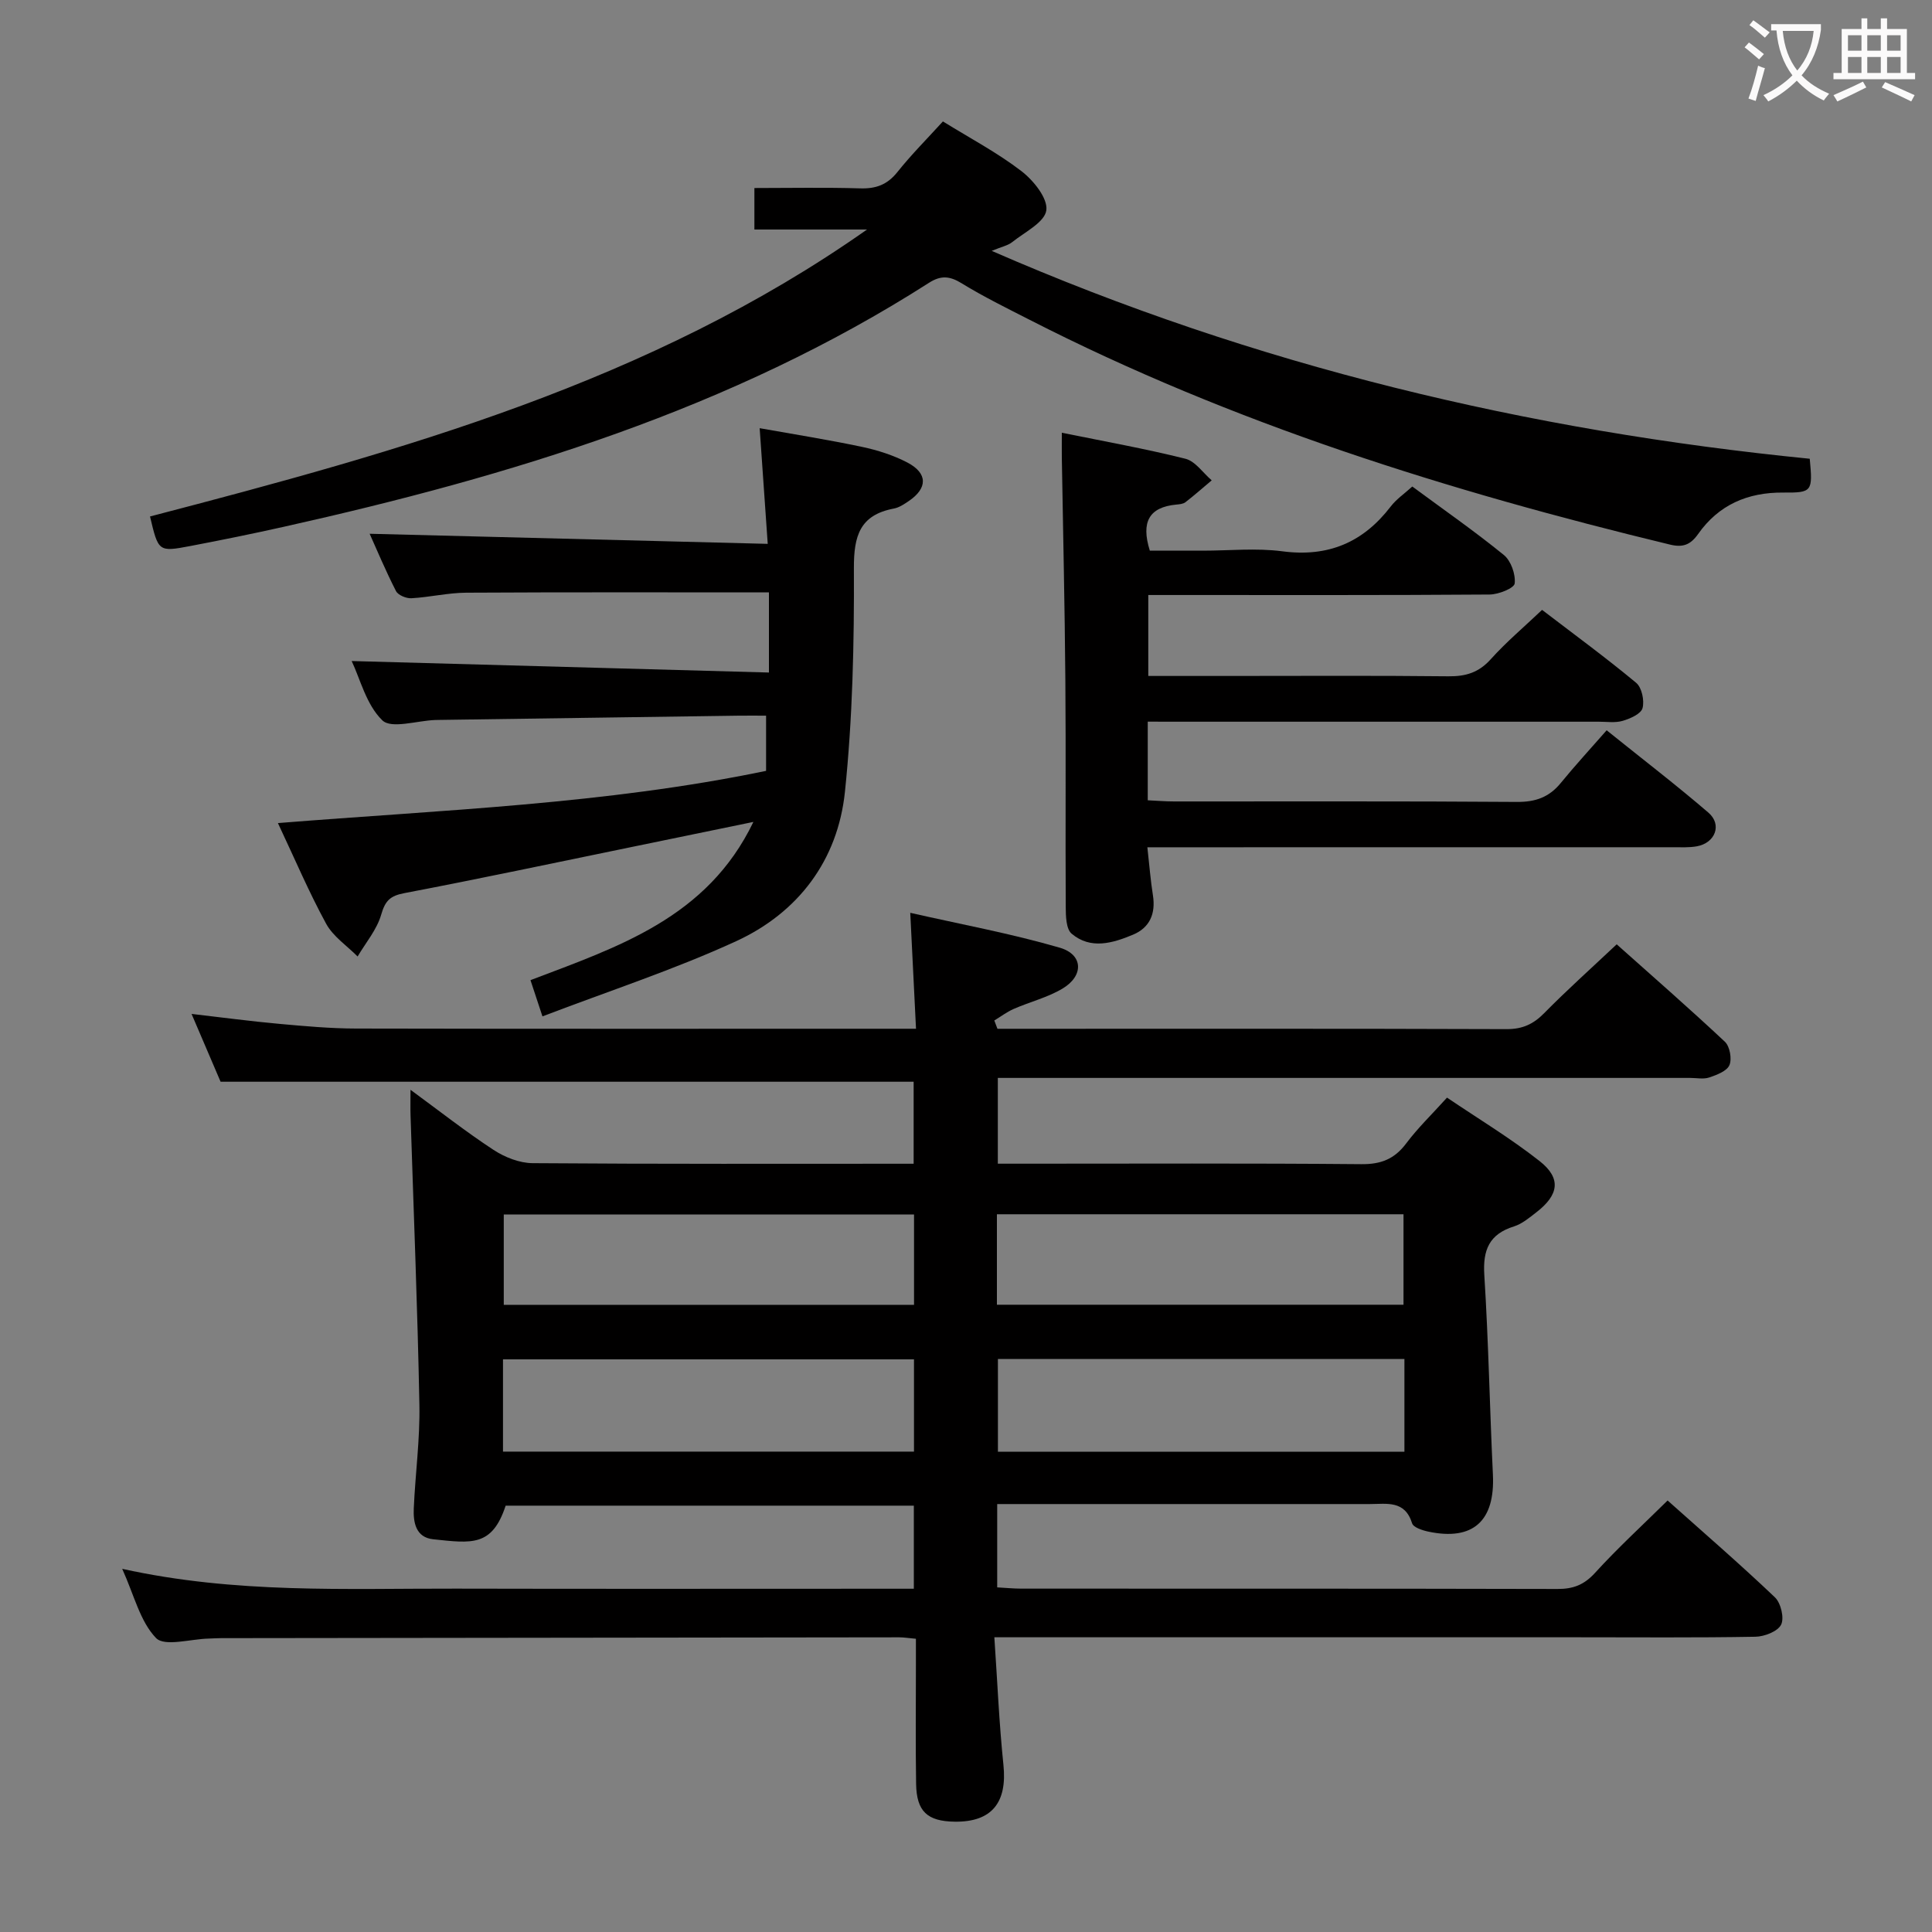 <svg enable-background="new 0 0 400 400" viewBox="0 0 400 400" xmlns="http://www.w3.org/2000/svg"><rect x="0" y="0" width="400" height="400" fill="#808080" stroke="none"/><g fill="#010000"><path d="m206.51 213h4.93c33.5 0 66.99-.05 100.49.07 3.29.01 5.54-1.03 7.79-3.32 4.66-4.74 9.62-9.17 15-14.24 7.18 6.41 14.92 13.16 22.4 20.17 1.02.96 1.49 3.55.94 4.84-.52 1.24-2.62 2.03-4.18 2.56-1.2.4-2.64.09-3.97.09-45.66 0-91.32 0-136.98 0-1.98 0-3.96 0-6.34 0v17.76h5.26c23.33 0 46.66-.11 69.99.1 4.08.04 6.87-1.06 9.3-4.3 2.38-3.18 5.28-5.97 8.45-9.48 6.46 4.37 13.12 8.38 19.18 13.15 4.52 3.56 3.98 6.99-.68 10.59-1.44 1.11-2.94 2.39-4.62 2.92-5.13 1.6-6.49 4.85-6.16 10.06.87 13.76 1.12 27.56 1.78 41.34.46 9.58-4.09 13.75-13.35 11.8-1.23-.26-3.12-.87-3.38-1.73-1.5-4.84-5.29-3.98-8.8-3.98-23.66 0-47.33 0-70.99 0-1.95 0-3.9 0-6.11 0v17.25c1.81.1 3.42.26 5.03.26 36.99.01 73.99-.02 110.98.07 3.24.01 5.5-.85 7.76-3.33 4.67-5.13 9.81-9.84 15.03-14.99 7.47 6.67 15 13.18 22.21 20.04 1.24 1.18 1.98 4.29 1.29 5.67-.71 1.41-3.46 2.47-5.33 2.5-12.33.22-24.66.11-36.99.11-37.99 0-75.99 0-113.98 0-1.82 0-3.65 0-6.59 0 .62 9.02.98 17.75 1.88 26.42.81 7.81-2.41 11.86-10.09 11.76-5.67-.08-7.9-2.12-7.99-7.83-.13-8.16-.04-16.33-.04-24.5 0-1.8 0-3.59 0-5.54-1.52-.13-2.48-.3-3.44-.3-46.83.05-93.65.1-140.48.17-.83 0-1.66.07-2.5.09-3.75.08-9.12 1.72-10.9-.11-3.31-3.42-4.53-8.87-7.01-14.33 23.49 5.19 46.3 4.05 69.03 4.1 29.66.07 59.32.02 88.99.02h5.88c0-5.81 0-11.34 0-17.2-28.3 0-56.39 0-84.51 0-2.8 8.53-7.03 7.8-15 6.96-3.62-.38-4.16-3.51-4.02-6.46.32-7.14 1.3-14.29 1.16-21.41-.38-19.95-1.19-39.89-1.83-59.84-.05-1.49-.01-2.98-.01-5.35 5.99 4.39 11.42 8.66 17.17 12.43 2.33 1.53 5.37 2.74 8.1 2.76 26.15.2 52.31.12 78.9.12 0-5.94 0-11.62 0-16.98-47.84 0-95.41 0-143.49 0-1.71-4-3.72-8.7-6.01-14.04 6.47.75 12.31 1.53 18.17 2.06 5.29.48 10.61.96 15.92.97 37.33.08 74.66.04 111.98.04h3.92c-.38-7.73-.75-15.22-1.19-24 10.49 2.38 20.87 4.29 30.95 7.22 4.89 1.42 5.01 5.84.55 8.48-3.1 1.84-6.75 2.74-10.09 4.2-1.41.62-2.68 1.59-4.01 2.39.21.58.43 1.15.65 1.72zm-17.27 38.45c-28.57 0-56.78 0-84.94 0v18.7h84.94c0-6.53 0-12.62 0-18.7zm-85.1 49.09h85.09c0-6.65 0-12.89 0-19.1-28.57 0-56.77 0-85.09 0zm186.63-19.18c-28.35 0-56.2 0-84.16 0v19.2h84.16c0-6.49 0-12.61 0-19.2zm-84.37-11.23h84.18c0-6.54 0-12.62 0-18.73-28.22 0-56.09 0-84.18 0z"/><path d="m31.06 106.93c52.08-13.58 103.56-27.82 148.45-59.41-7.69 0-15.39 0-23.32 0 0-3.11 0-5.53 0-8.59 7.36 0 14.63-.15 21.9.07 3.27.1 5.62-.76 7.7-3.37 2.88-3.61 6.16-6.9 9.43-10.49 5.67 3.51 11.3 6.48 16.27 10.3 2.49 1.92 5.48 5.63 5.14 8.1-.34 2.49-4.48 4.52-7.07 6.59-.87.7-2.11.93-4.24 1.81 54.67 23.86 111.09 37.25 169.37 43.04.63 6.78.53 7.05-5.5 7-7.36-.06-13.36 2.54-17.61 8.58-1.59 2.25-3.16 2.84-5.83 2.19-45.77-11.06-90.5-25.03-132.6-46.55-4.74-2.42-9.53-4.77-14.05-7.55-2.46-1.51-4.29-1.68-6.76-.1-40.94 26.19-86.58 40.01-133.47 50.49-6.47 1.45-12.97 2.77-19.48 4.01-6.59 1.25-6.6 1.17-8.33-6.12z"/><path d="m112.31 210.43c-1.16-3.49-1.76-5.32-2.48-7.5 18.09-6.89 36.59-12.86 46.15-32.76-8.74 1.8-16.87 3.48-25 5.15-15.74 3.23-31.46 6.58-47.25 9.59-2.97.56-3.98 1.58-4.81 4.46-.89 3.1-3.19 5.79-4.88 8.66-2.21-2.23-5.06-4.12-6.51-6.77-3.56-6.52-6.48-13.4-9.99-20.85 34.11-2.74 67.77-3.9 101.07-10.81 0-3.76 0-7.32 0-11.43-2.03 0-3.82-.02-5.61 0-20.64.29-41.29.58-61.93.88-.33 0-.67.01-1 .02-3.75.14-9.04 1.88-10.91.07-3.33-3.22-4.59-8.58-6.35-12.28 28.68.79 57.33 1.58 86.39 2.38 0-6.35 0-11.56 0-16.59-21.08 0-41.87-.06-62.66.06-3.79.02-7.57.94-11.37 1.15-1.06.06-2.75-.64-3.18-1.48-2.16-4.22-3.99-8.6-5.46-11.87 27.13.69 54.34 1.38 82.42 2.09-.58-8.35-1.1-15.71-1.67-23.95 7.1 1.27 14.21 2.39 21.23 3.88 3.21.68 6.45 1.72 9.35 3.23 4.24 2.22 4.22 5.3.3 7.97-.96.65-2.01 1.36-3.1 1.56-7.04 1.34-8.3 5.64-8.27 12.38.07 15.44-.26 30.97-1.86 46.31-1.48 14.13-9.65 24.97-22.53 30.89-12.77 5.87-26.2 10.25-40.09 15.56z"/><path d="m237.63 149.41v16.28c1.93.09 3.69.24 5.44.24 23.67.02 47.33-.08 70.99.1 3.85.03 6.67-.97 9.08-3.92 2.95-3.61 6.11-7.04 9.5-10.91 7.74 6.22 14.56 11.45 21.07 17.05 2.88 2.48 1.42 6.28-2.4 6.97-1.62.29-3.32.19-4.98.19-34.16.01-68.33.01-102.49.01-1.95 0-3.9 0-6.29 0 .42 3.74.66 6.86 1.15 9.94.6 3.79-.65 6.71-4.13 8.16-4.19 1.75-8.76 3.12-12.7-.21-1.16-.98-1.21-3.66-1.22-5.57-.09-15.67.05-31.33-.08-47-.12-15.32-.48-30.63-.73-45.94-.02-1.46 0-2.92 0-5.21 8.86 1.81 17.3 3.31 25.59 5.39 2.06.52 3.64 2.93 5.44 4.47-1.81 1.52-3.58 3.09-5.44 4.53-.48.37-1.26.43-1.91.49-5.59.54-7.33 3.57-5.46 9.54h10.95c5.5 0 11.08-.58 16.48.13 9.48 1.25 16.72-1.82 22.44-9.27 1.19-1.55 2.89-2.7 4.47-4.14 6.48 4.78 12.9 9.25 18.95 14.17 1.48 1.2 2.46 4 2.25 5.9-.11.98-3.35 2.28-5.19 2.29-21.66.16-43.33.1-65 .1-1.79 0-3.57 0-5.67 0v16.76h16.14c15.33 0 30.67-.1 46 .07 3.6.04 6.29-.78 8.76-3.53 3.2-3.56 6.9-6.68 10.63-10.22 6.68 5.11 13.24 9.91 19.48 15.1 1.17.97 1.74 3.67 1.32 5.24-.32 1.19-2.54 2.17-4.1 2.63-1.54.46-3.3.18-4.97.18-29 .01-58 0-86.99 0-1.97-.01-3.93-.01-6.38-.01z"/></g><path d="m362.1 8.8c1.1.8 2.1 1.6 3.1 2.4l-1 1.1c-1.3-1.1-2.3-2-3-2.5zm1.9 4.8c.5.2.9.4 1.4.5-.6 2.3-1.3 4.5-1.9 6.8l-1.5-.5c.8-2.1 1.4-4.3 2-6.8zm-1-9.4c1.3.9 2.4 1.8 3.4 2.5l-1 1.1c-1.4-1.2-2.4-2.1-3.2-2.6zm3.7 2.2v-1.4h10.3v1.2c-.5 3.6-1.8 6.8-4 9.4 1.5 1.6 3.4 2.8 5.7 3.8-.3.4-.7.8-1.1 1.4-2.3-1.1-4.1-2.5-5.6-4.1-1.6 1.6-3.6 3.1-5.9 4.3-.3-.5-.7-.9-1-1.3 2.4-1.1 4.4-2.5 6-4.1-1.9-2.5-3-5.6-3.3-9.3h-1.1zm8.8 0h-6.4c.3 3.3 1.3 6 3 8.2 2-2.3 3.1-5.1 3.4-8.2z" fill="#fbfafa"/><path d="m385.3 3.8h1.3v2.2h2.8v-2.2h1.3v2.2h4.1v9.1h1.7v1.3h-16.9v-1.3h1.7v-9.1h4.1v-2.2zm.4 13.1.7 1.2c-1.8.9-3.8 1.9-6 2.9-.2-.4-.5-.8-.8-1.3 2.3-1 4.3-1.9 6.1-2.8zm-3.1-6.4h2.8v-3.2h-2.8zm0 4.6h2.8v-3.3h-2.8zm4-4.6h2.8v-3.2h-2.8zm0 4.6h2.8v-3.3h-2.8zm3.7 1.9c2.1.9 4.1 1.8 6.1 2.7l-.7 1.3c-2.2-1.1-4.2-2-6.1-2.9zm3.2-9.7h-2.8v3.2h2.8zm-2.8 7.8h2.8v-3.3h-2.8z" fill="#fbfafa"/></svg>